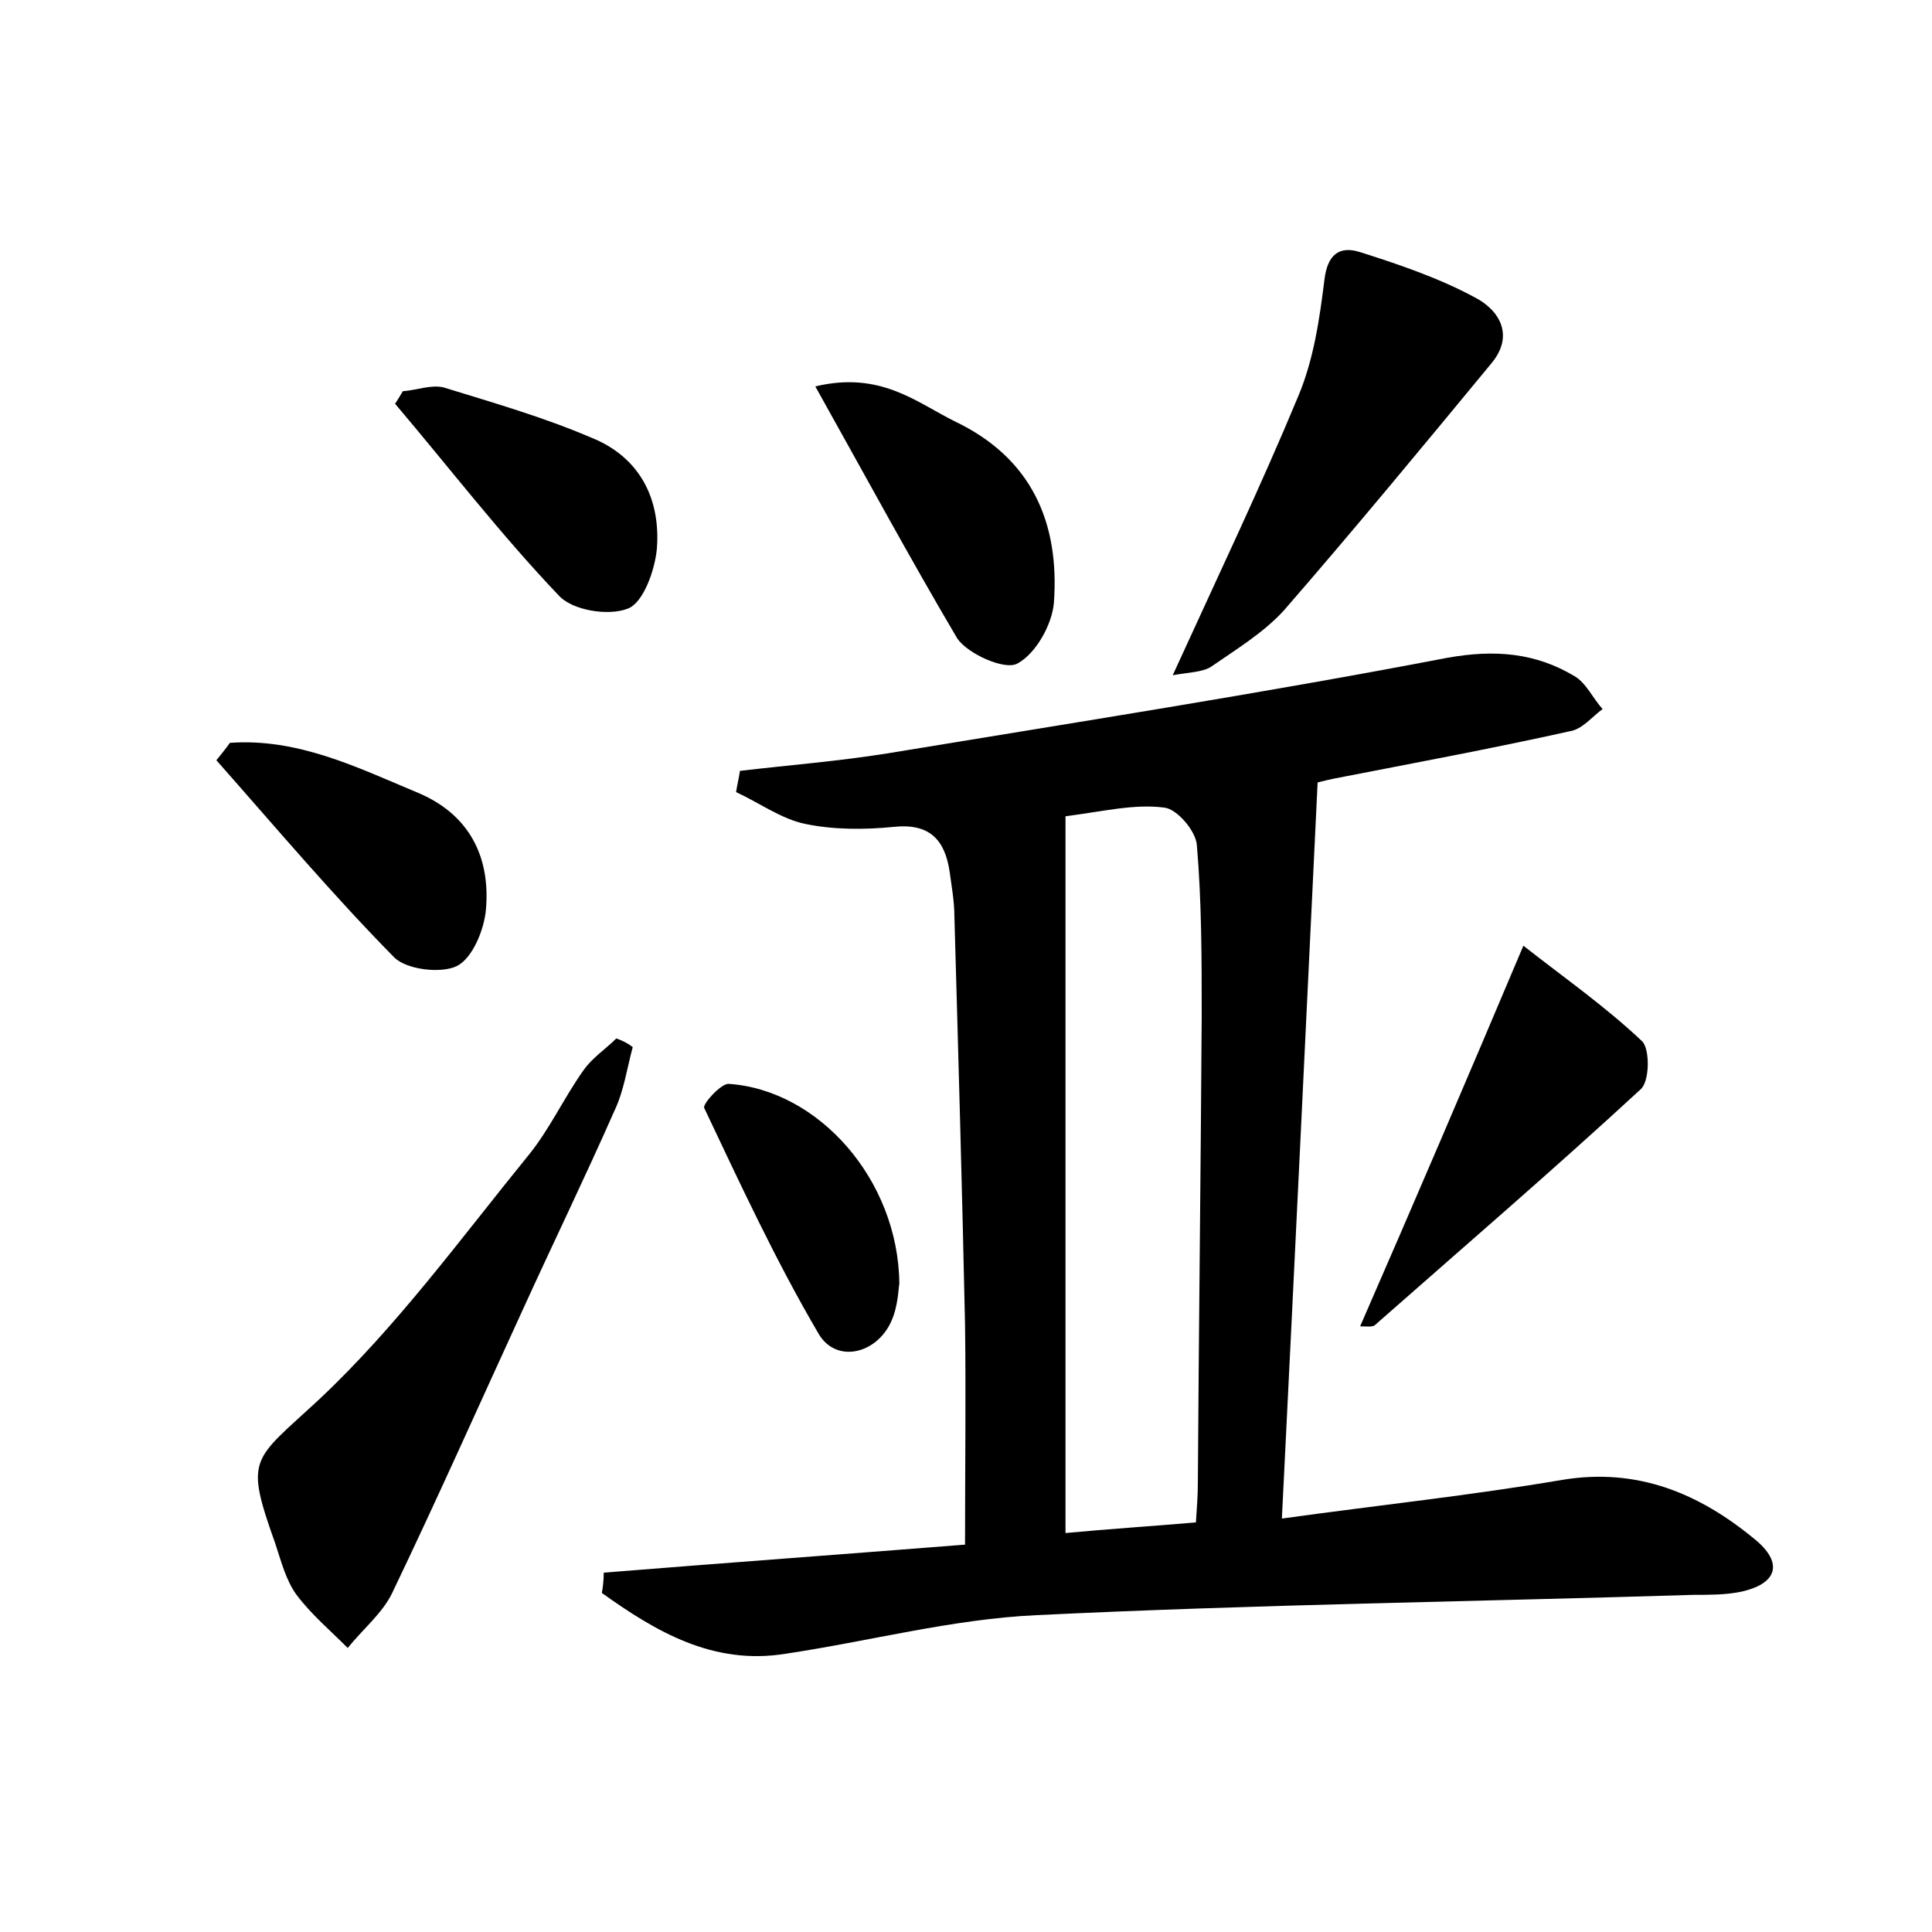 <?xml version="1.0" encoding="utf-8"?>
<!-- Generator: Adobe Illustrator 22.0.0, SVG Export Plug-In . SVG Version: 6.00 Build 0)  -->
<svg version="1.1" id="图层_1" xmlns="http://www.w3.org/2000/svg" xmlns:xlink="http://www.w3.org/1999/xlink" x="0px" y="0px"
	 viewBox="0 0 200 200" style="enable-background:new 0 0 200 200;" xml:space="preserve">
<style type="text/css">
	.st1{fill:#010000;}
	.st4{fill:#fbfafc;}
</style>
<g>
	
	<path d="M62.5,162.8c12.4-1,24.8-1.9,37.4-2.9c0-7.9,0.1-15.3,0-22.8c-0.3-14.1-0.7-28.1-1.1-42.2c0-1.6-0.3-3.2-0.5-4.7
		c-0.5-3.3-2.1-5-5.8-4.6c-3,0.3-6.2,0.3-9.1-0.3c-2.5-0.5-4.8-2.2-7.2-3.3c0.1-0.7,0.3-1.5,0.4-2.2c5.1-0.6,10.2-1,15.2-1.8
		c19.4-3.2,38.7-6.2,58-9.9c5-0.9,9.2-0.5,13.2,1.9c1.2,0.7,1.9,2.3,2.9,3.4c-1.1,0.8-2.1,2.1-3.4,2.3c-8.1,1.8-16.2,3.3-24.4,4.9
		c-0.5,0.1-0.9,0.2-1.7,0.4c-1.2,25-2.4,50.1-3.7,76.2c10.1-1.4,19.6-2.4,29-4c7.8-1.3,14.2,1.4,19.9,6.1c3.1,2.5,2.4,4.7-1.5,5.5
		c-1.5,0.3-3.2,0.3-4.8,0.3c-22.7,0.7-45.4,1-68,2.1c-8.7,0.4-17.3,2.7-26,4c-7.5,1.2-13.4-2.3-19-6.3
		C62.4,164.4,62.5,163.6,62.5,162.8z M110.3,84.5c0,24.8,0,49.4,0,74.2c4.2-0.4,8.8-0.7,13.5-1.1c0.1-1.5,0.2-2.8,0.2-4
		c0.1-16.1,0.3-32.3,0.4-48.4c0-5.9,0-11.8-0.5-17.7c-0.1-1.5-2.1-3.8-3.4-3.9C117.4,83.2,114.2,84,110.3,84.5z"/>
	<path d="M65.5,108.4c-0.6,2.2-0.9,4.5-1.9,6.6c-3,6.8-6.3,13.6-9.4,20.4c-4.5,9.8-8.9,19.7-13.6,29.5c-1,2.1-3.1,3.8-4.6,5.7
		c-1.8-1.8-3.8-3.5-5.3-5.5c-1.1-1.5-1.6-3.5-2.2-5.3c-3.2-9-2.4-8.5,4.5-14.9c8.1-7.6,14.7-16.7,21.7-25.3c2.2-2.7,3.7-6,5.7-8.8
		c0.9-1.3,2.3-2.2,3.4-3.3C64.4,107.7,65,108,65.5,108.4z"/>
	<path d="M121.4,69.9c4.7-10.3,9.1-19.5,13-28.9c1.6-3.8,2.2-8,2.7-12c0.3-2.6,1.5-3.6,3.7-2.9c4.1,1.3,8.2,2.7,11.9,4.7
		c2.5,1.3,4.1,3.9,1.7,6.8c-7.1,8.6-14.2,17.2-21.5,25.6c-2.1,2.3-4.9,4-7.5,5.8C124.5,69.6,123,69.6,121.4,69.9z"/>
	<path d="M157.7,97.9c4.2,3.3,8.5,6.3,12.3,9.9c0.8,0.8,0.8,4.2-0.2,5c-9,8.3-18.3,16.3-27.5,24.4c-0.3,0.2-0.9,0.1-1.5,0.1
		C146.3,124.7,151.7,112.1,157.7,97.9z"/>
	<path d="M84.4,40c6.7-1.6,10.4,1.6,14.4,3.6c8,3.8,10.9,10.5,10.3,18.8c-0.2,2.3-1.9,5.3-3.8,6.3c-1.3,0.7-5.1-1-6.2-2.6
		C94.2,57.8,89.6,49.3,84.4,40z"/>
	<path d="M23.8,76.9c7-0.5,13.1,2.5,19.3,5.1c5.4,2.2,7.7,6.6,7.2,12.2c-0.2,2.1-1.4,5-3,5.8c-1.6,0.8-5.2,0.4-6.5-0.9
		c-6.4-6.5-12.3-13.5-18.4-20.4C22.8,78.2,23.3,77.6,23.8,76.9z"/>
	<path d="M41.7,40.5c1.4-0.1,2.9-0.7,4.2-0.4c5.2,1.6,10.4,3.1,15.3,5.2c5,2,7.2,6.3,6.8,11.5c-0.2,2.2-1.4,5.6-3,6.2
		c-2,0.8-5.8,0.2-7.2-1.4c-6-6.3-11.3-13.2-16.9-19.8C41.1,41.5,41.4,41,41.7,40.5z"/>
	<path d="M93.1,132.9c-0.1,0.4-0.1,2.2-0.8,3.8c-1.5,3.5-5.8,4.5-7.6,1.3c-4.4-7.5-8.1-15.5-11.8-23.3c-0.2-0.4,1.7-2.5,2.5-2.5
		C84.7,112.8,93,122.1,93.1,132.9z"/>
	
</g>
</svg>
